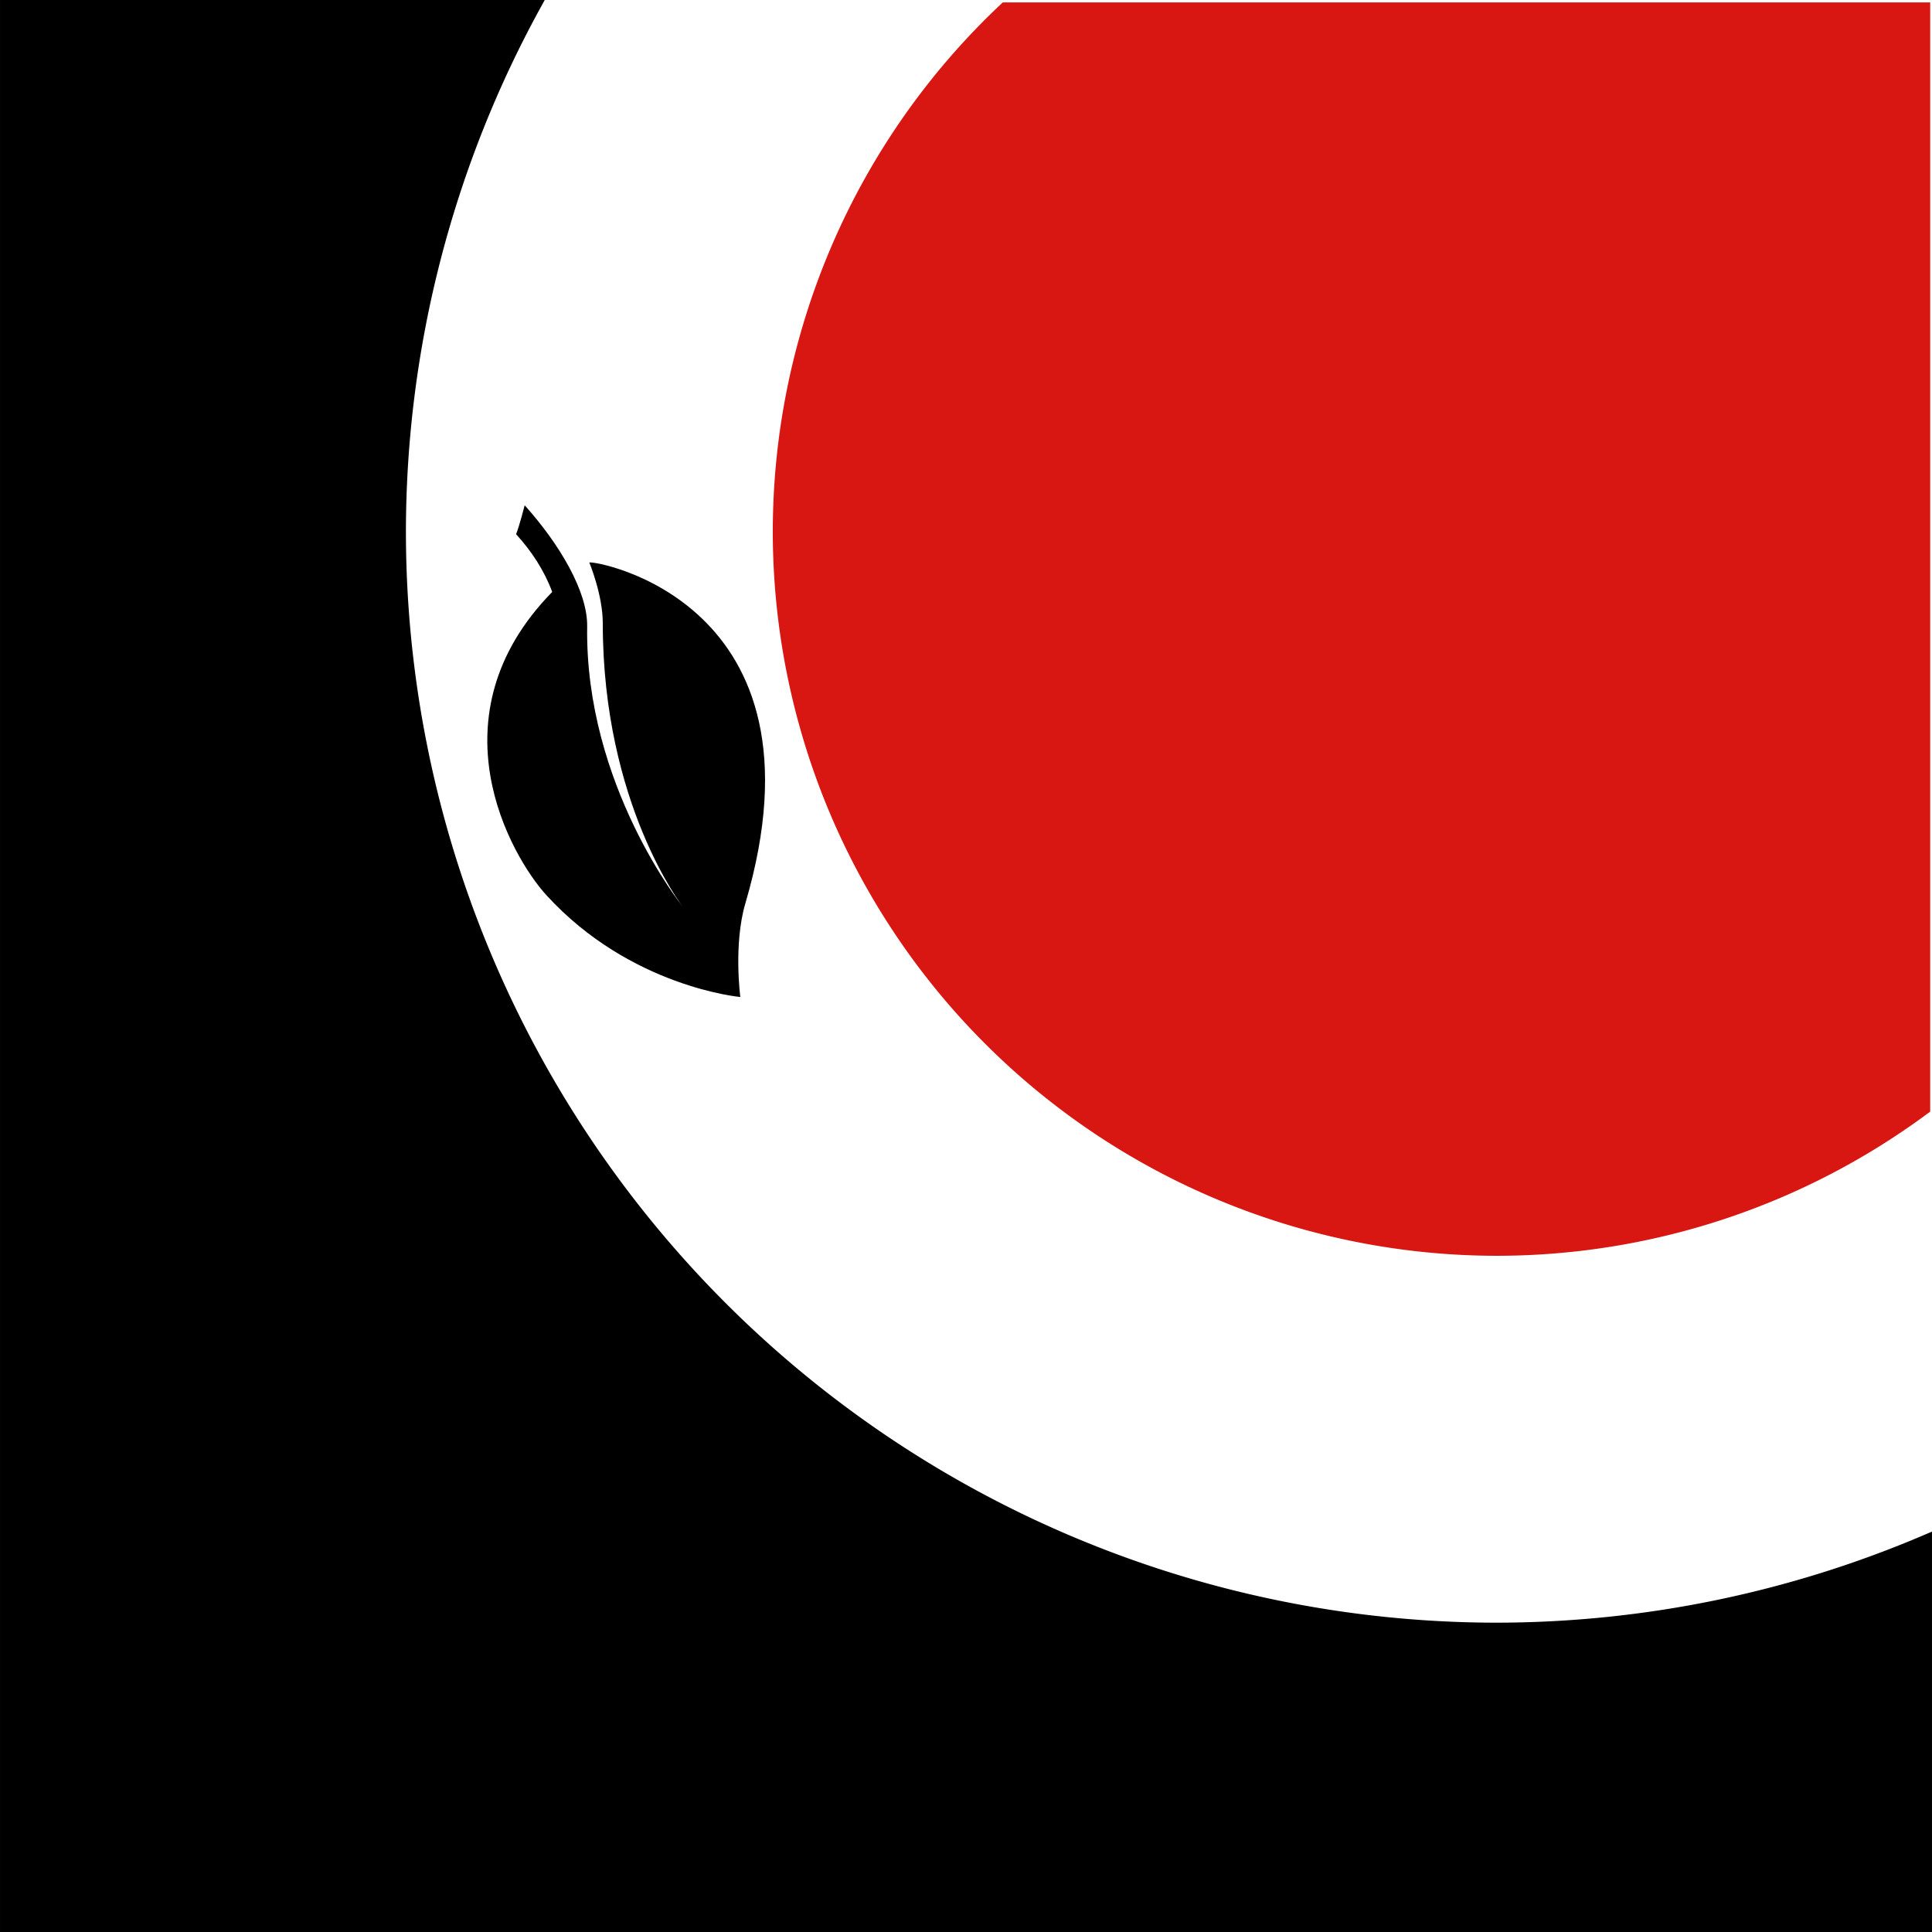 <?xml version="1.0" encoding="UTF-8" standalone="no"?>
<!-- Created with Inkscape (http://www.inkscape.org/) -->

<svg
   width="100mm"
   height="100mm"
   viewBox="0 0 100 100"
   version="1.1"
   id="svg5"
   xml:space="preserve"
   inkscape:version="1.2.2 (b0a8486541, 2022-12-01)"
   sodipodi:docname="logo.svg"
   xmlns:inkscape="http://www.inkscape.org/namespaces/inkscape"
   xmlns:sodipodi="http://sodipodi.sourceforge.net/DTD/sodipodi-0.dtd"
   xmlns="http://www.w3.org/2000/svg"
   xmlns:svg="http://www.w3.org/2000/svg"><sodipodi:namedview
     id="namedview7"
     pagecolor="#ffffff"
     bordercolor="#000000"
     borderopacity="0.25"
     inkscape:showpageshadow="2"
     inkscape:pageopacity="0.0"
     inkscape:pagecheckerboard="0"
     inkscape:deskcolor="#d1d1d1"
     inkscape:document-units="mm"
     showgrid="false"
     inkscape:zoom="1"
     inkscape:cx="307.5"
     inkscape:cy="186.5"
     inkscape:window-width="1702"
     inkscape:window-height="1396"
     inkscape:window-x="1709"
     inkscape:window-y="38"
     inkscape:window-maximized="1"
     inkscape:current-layer="layer1" /><defs
     id="defs2" /><g
     inkscape:label="Layer 1"
     inkscape:groupmode="layer"
     id="layer1"
     transform="translate(0,-50)"><path
       id="rect3329"
       style="fill:#000000;stroke:#000000;stroke-width:0.595"
       d="M 0.298 50.298 L 0.298 149.702 L 99.702 149.702 L 99.702 129.726 A 56.787 56.787 0 0 1 77.5 134.287 A 56.787 56.787 0 0 1 20.713 77.5 A 56.787 56.787 0 0 1 27.692 50.298 L 0.298 50.298 z " /><path
       id="path6503"
       style="fill:#d81713;fill-opacity:1;stroke:#d81713;stroke-width:0.943;stroke-opacity:1"
       d="M 52.089 50.597 A 37.028 37.028 0 0 0 40.471 77.5 A 37.028 37.028 0 0 0 77.5 114.528 A 37.028 37.028 0 0 0 99.435 107.3 L 99.435 50.597 L 52.089 50.597 z " /><g
       style="fill:#000000"
       id="g14312"
       transform="matrix(-0.025,0.033,-0.034,-0.028,48.661,87.953)"
       inkscape:transform-center-x="4.3585437"
       inkscape:transform-center-y="-8.9774083"><g
         id="g14303">
	<path
   d="m 413.695,0 c 0,0 -45.366,44.014 -94.43,61.759 -363.333,131.419 -210.1,387.518 -205.101,388.362 0,0 20.374,-35.48 47.896,-55.717 C 336.704,266.015 372.2,118.233 372.2,118.233 c 0,0 -39.19,177.829 -194.562,288.479 -34.316,24.426 -57.552,84.568 -67.388,144.679 0,0 24.325,-9.828 34.785,-12.49 4.079,-26.618 12.607,-52.106 27.025,-74.875 C 389.211,489.88 460.332,314.903 469.623,253.89 491.552,109.79 413.695,0 413.695,0 Z"
   id="path14301" />
</g></g></g></svg>
